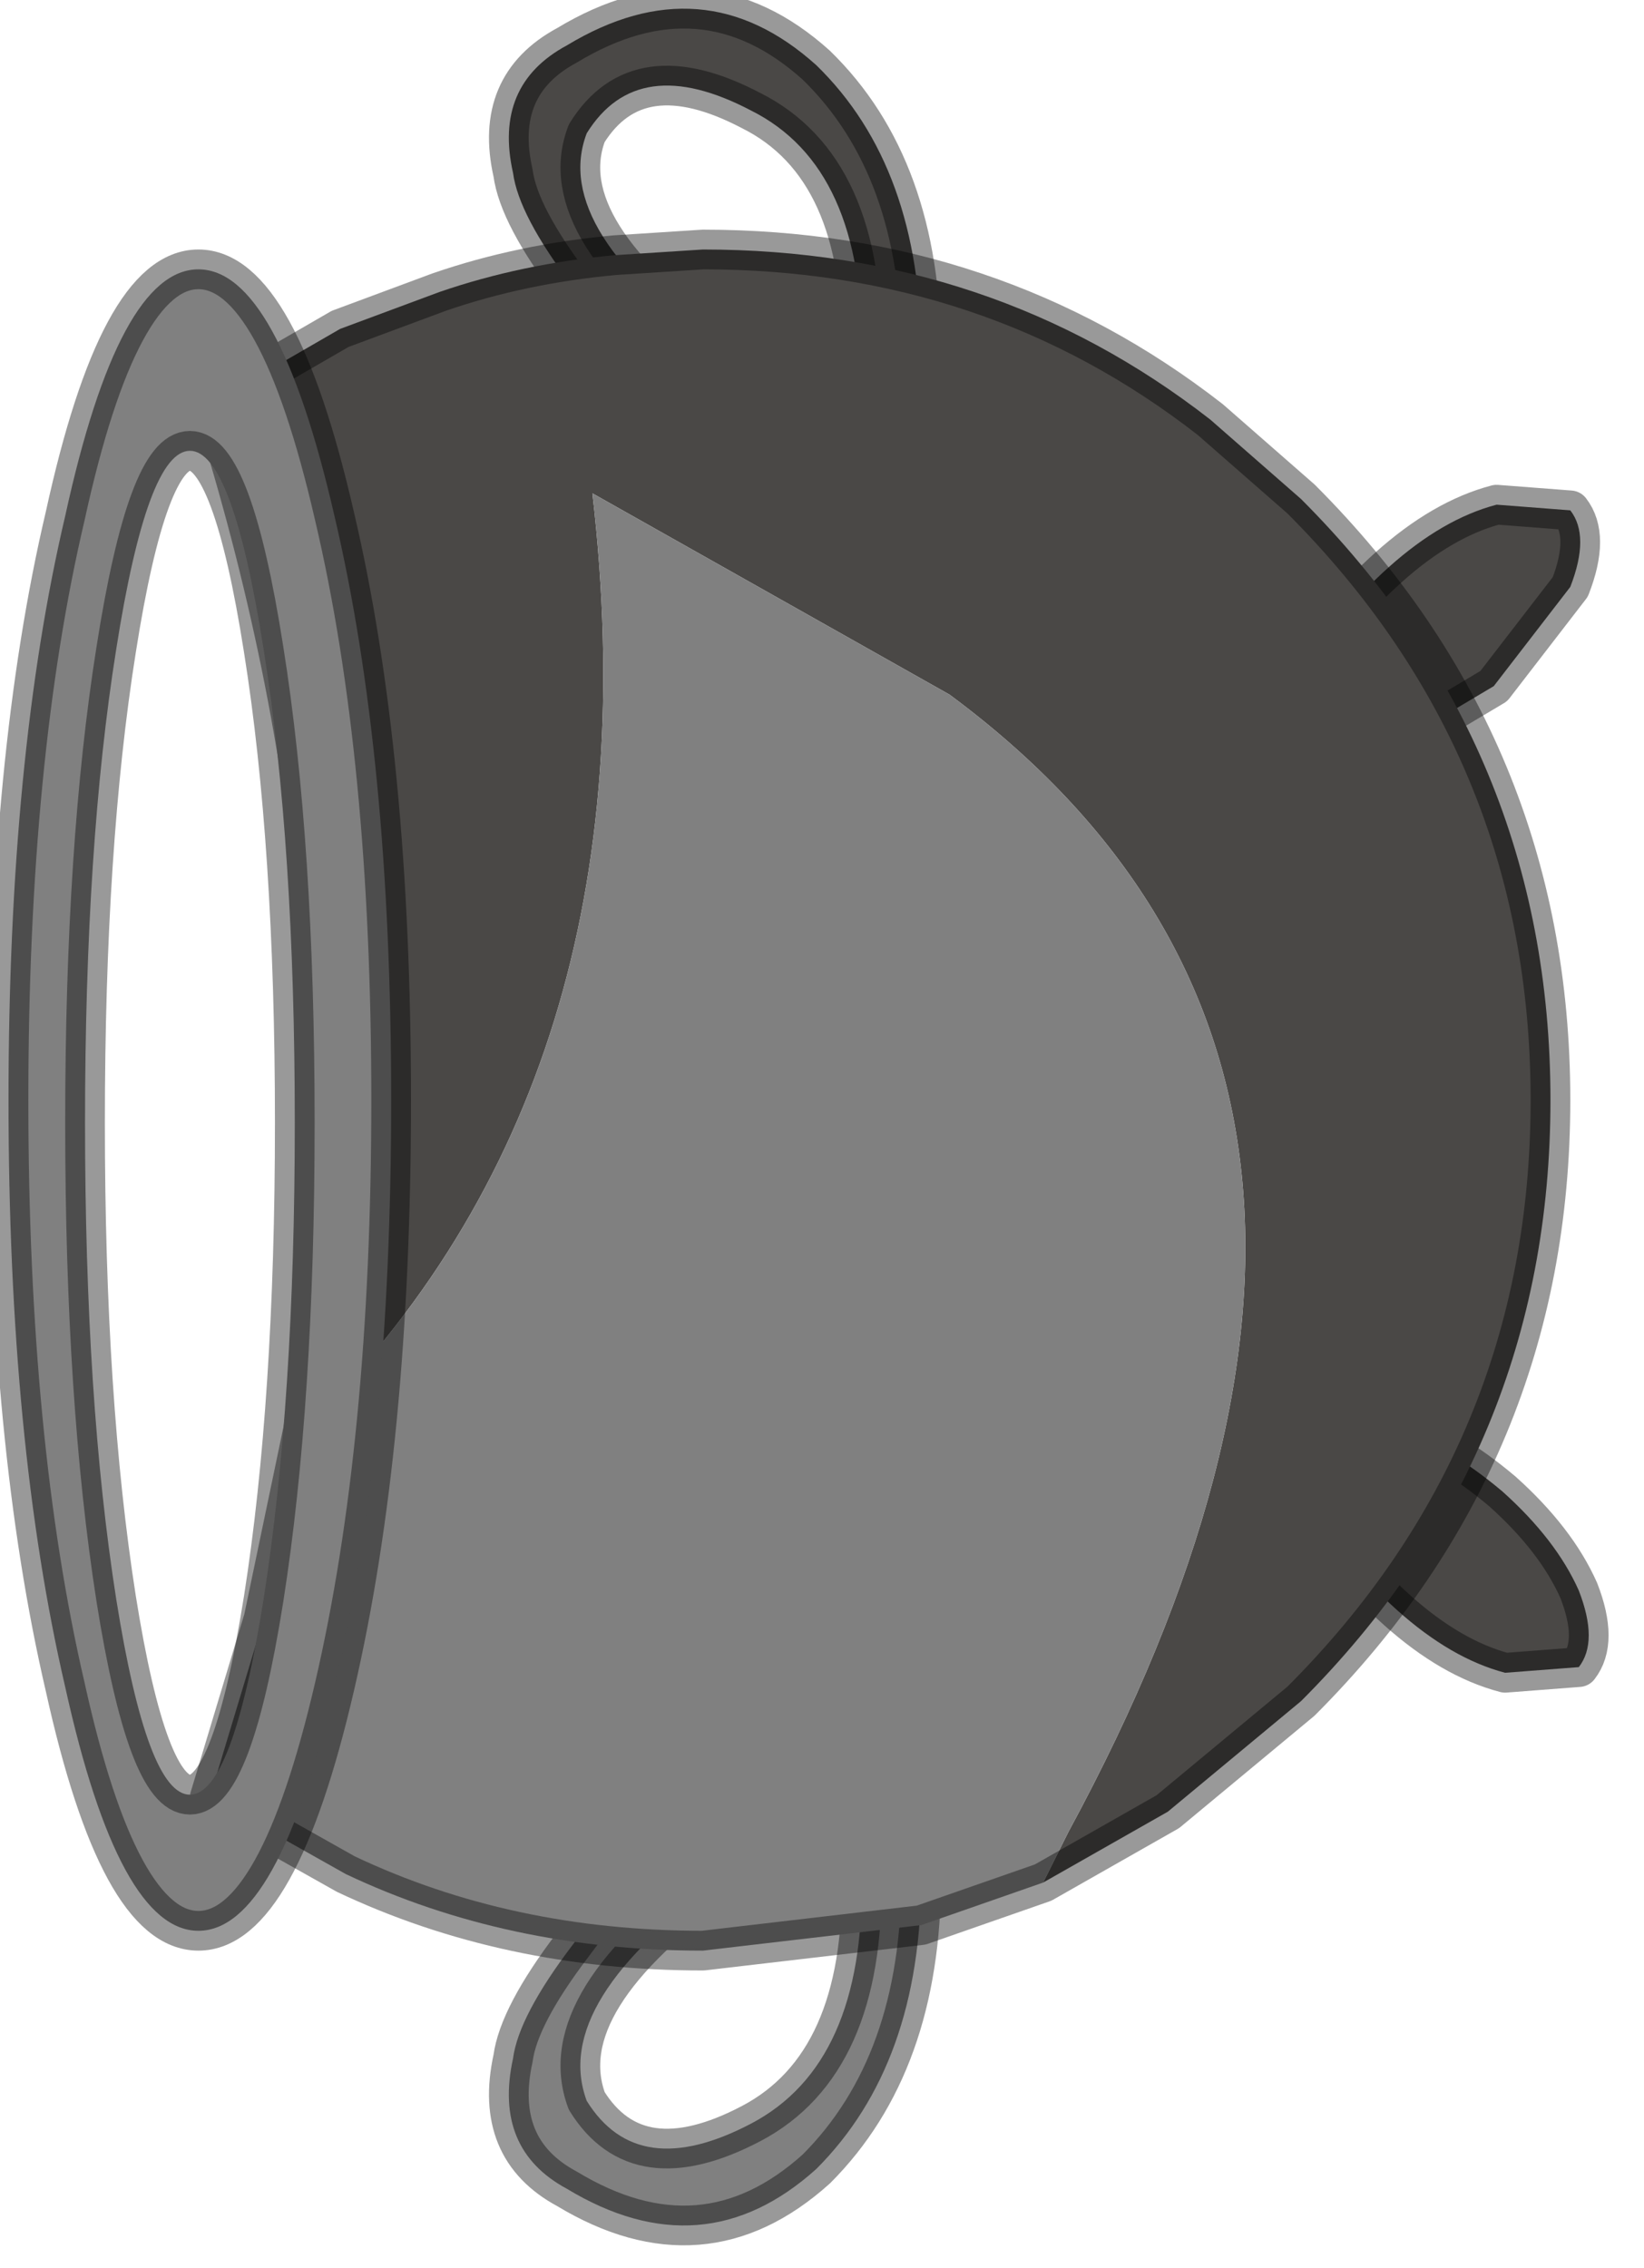 <?xml version="1.0" encoding="utf-8"?>
<svg version="1.1" id="Layer_1"
xmlns="http://www.w3.org/2000/svg"
xmlns:xlink="http://www.w3.org/1999/xlink"
width="29px" height="40px"
xml:space="preserve">
<g id="PathID_3760" transform="matrix(1, 0, 0, 1, 0.15, 0.15)">
<path style="fill:#4A4846;fill-opacity:1" d="M23 11.6Q23.4 10.7 24.35 9.85Q25.3 9 26.25 8.75L27.55 8.85Q27.9 9.3 27.55 10.2L26.2 11.95L24.35 13.05L23 12.9Q22.6 12.5 23 11.6M24.5 25.05Q25.4 25.35 26.35 26.15Q27.3 27 27.7 27.9Q28.05 28.8 27.7 29.25L26.4 29.35Q25.45 29.1 24.5 28.25Q23.55 27.4 23.15 26.5Q22.75 25.6 23.15 25.2L24.5 25.05" />
<path style="fill:none;stroke-width:0.7;stroke-linecap:round;stroke-linejoin:round;stroke-miterlimit:3;stroke:#000000;stroke-opacity:0.4" d="M23 11.6Q23.4 10.7 24.35 9.85Q25.3 9 26.25 8.75L27.55 8.85Q27.9 9.3 27.55 10.2L26.2 11.95L24.35 13.05L23 12.9Q22.6 12.5 23 11.6z" />
<path style="fill:none;stroke-width:0.7;stroke-linecap:round;stroke-linejoin:round;stroke-miterlimit:3;stroke:#000000;stroke-opacity:0.4" d="M23.15 25.2Q22.75 25.6 23.15 26.5Q23.55 27.4 24.5 28.25Q25.45 29.1 26.4 29.35L27.7 29.25Q28.05 28.8 27.7 27.9Q27.3 27 26.35 26.15Q25.4 25.35 24.5 25.05L23.15 25.2z" />
</g>
<g id="PathID_3761" transform="matrix(1, 0, 0, 1, 0.15, 0.15)">
<path style="fill:#808080;fill-opacity:1" d="M16.1 32.95Q16.1 36.25 14.25 38.1Q12.25 39.9 9.85 38.45Q8.55 37.75 8.9 36.15Q9 35.4 9.95 34.15L10.85 32.95L12.65 32.95Q9.55 35.15 10.2 36.9Q11.1 38.35 13.1 37.3Q15.1 36.25 15.05 32.95L16.1 32.95" />
<path style="fill:none;stroke-width:0.7;stroke-linecap:round;stroke-linejoin:round;stroke-miterlimit:3;stroke:#000000;stroke-opacity:0.4" d="M16.1 32.95Q16.1 36.25 14.25 38.1Q12.25 39.9 9.85 38.45Q8.55 37.75 8.9 36.15Q9 35.4 9.95 34.15L10.85 32.95L12.65 32.95Q9.55 35.15 10.2 36.9Q11.1 38.35 13.1 37.3Q15.1 36.25 15.05 32.95L16.1 32.95z" />
</g>
<g id="PathID_3762" transform="matrix(1, 0, 0, 1, 0.15, 0.15)">
<path style="fill:#4A4846;fill-opacity:1" d="M15.05 6.1Q15.1 2.8 13.1 1.8Q11.1 0.75 10.2 2.2Q9.55 3.9 12.65 6.1L10.85 6.1L9.95 4.9Q9 3.65 8.9 2.9Q8.55 1.35 9.85 0.65Q12.25 -0.8 14.25 1Q16.1 2.8 16.1 6.1L15.05 6.1" />
<path style="fill:none;stroke-width:0.7;stroke-linecap:round;stroke-linejoin:round;stroke-miterlimit:3;stroke:#000000;stroke-opacity:0.4" d="M16.1 6.1Q16.1 2.8 14.25 1Q12.25 -0.8 9.85 0.65Q8.55 1.35 8.9 2.9Q9 3.65 9.95 4.9L10.85 6.1L12.65 6.1Q9.55 3.9 10.2 2.2Q11.1 0.75 13.1 1.8Q15.1 2.8 15.05 6.1L16.1 6.1z" />
</g>
<g id="PathID_3763" transform="matrix(1, 0, 0, 1, 0.15, 0.15)">
<path style="fill:#4A4846;fill-opacity:1" d="M18.7 32.15Q25.85 18.95 16.6 12.1L10.3 8.55Q11.5 18.9 5.2 25.05Q6.55 16.25 3.6 6.95L5.85 5.65L7.6 5Q9.05 4.5 10.7 4.35L12.25 4.25Q17.35 4.25 21.2 7.25L22.8 8.65Q27.2 13.05 27.2 19.25Q27.2 25.45 22.8 29.85L20.45 31.8L18.25 33.05L18.7 32.15" />
<path style="fill:#808080;fill-opacity:1" d="M18.25 33.05L16.1 33.8L12.25 34.25Q8.8 34.25 5.95 32.9L3.55 31.55L4.5 28.4L5.2 25.05Q11.5 18.9 10.3 8.55L16.6 12.1Q25.85 18.95 18.7 32.15L18.25 33.05" />
<path style="fill:none;stroke-width:0.7;stroke-linecap:round;stroke-linejoin:round;stroke-miterlimit:3;stroke:#000000;stroke-opacity:0.4" d="M5.2 25.05Q6.55 16.25 3.6 6.95L5.85 5.65L7.6 5Q9.05 4.5 10.7 4.35L12.25 4.25Q17.35 4.25 21.2 7.25L22.8 8.65Q27.2 13.05 27.2 19.25Q27.2 25.45 22.8 29.85L20.45 31.8L18.25 33.05L16.1 33.8L12.25 34.25Q8.8 34.25 5.95 32.9L3.55 31.55L4.5 28.4L5.2 25.05z" />
</g>
<g id="PathID_3764" transform="matrix(1, 0, 0, 1, 0.15, 0.15)">
<path style="fill:#808080;fill-opacity:1" d="M6.75 19.25Q6.75 25.3 5.75 29.6Q4.75 33.9 3.35 33.9Q1.95 33.9 1 29.6Q0 25.3 0 19.25Q0 13.2 1 8.95Q1.95 4.6 3.35 4.6Q4.75 4.6 5.75 8.95Q6.75 13.2 6.75 19.25M4.5 11.3Q3.95 7.8 3.2 7.8Q2.45 7.8 1.9 11.3Q1.35 14.75 1.35 19.65Q1.35 24.55 1.9 28.05Q2.45 31.5 3.2 31.5Q3.95 31.5 4.5 28.05Q5.05 24.55 5.05 19.65Q5.05 14.75 4.5 11.3" />
<path style="fill:none;stroke-width:0.7;stroke-linecap:round;stroke-linejoin:round;stroke-miterlimit:3;stroke:#000000;stroke-opacity:0.4" d="M6.75 19.25Q6.75 25.3 5.75 29.6Q4.75 33.9 3.35 33.9Q1.95 33.9 1 29.6Q0 25.3 0 19.25Q0 13.2 1 8.95Q1.95 4.6 3.35 4.6Q4.75 4.6 5.75 8.95Q6.75 13.2 6.75 19.25z" />
<path style="fill:none;stroke-width:0.7;stroke-linecap:round;stroke-linejoin:round;stroke-miterlimit:3;stroke:#000000;stroke-opacity:0.4" d="M5.05 19.65Q5.05 24.55 4.5 28.05Q3.95 31.5 3.2 31.5Q2.45 31.5 1.9 28.05Q1.35 24.55 1.35 19.65Q1.35 14.75 1.9 11.3Q2.45 7.8 3.2 7.8Q3.95 7.8 4.5 11.3Q5.05 14.75 5.05 19.65z" />
</g>
</svg>
